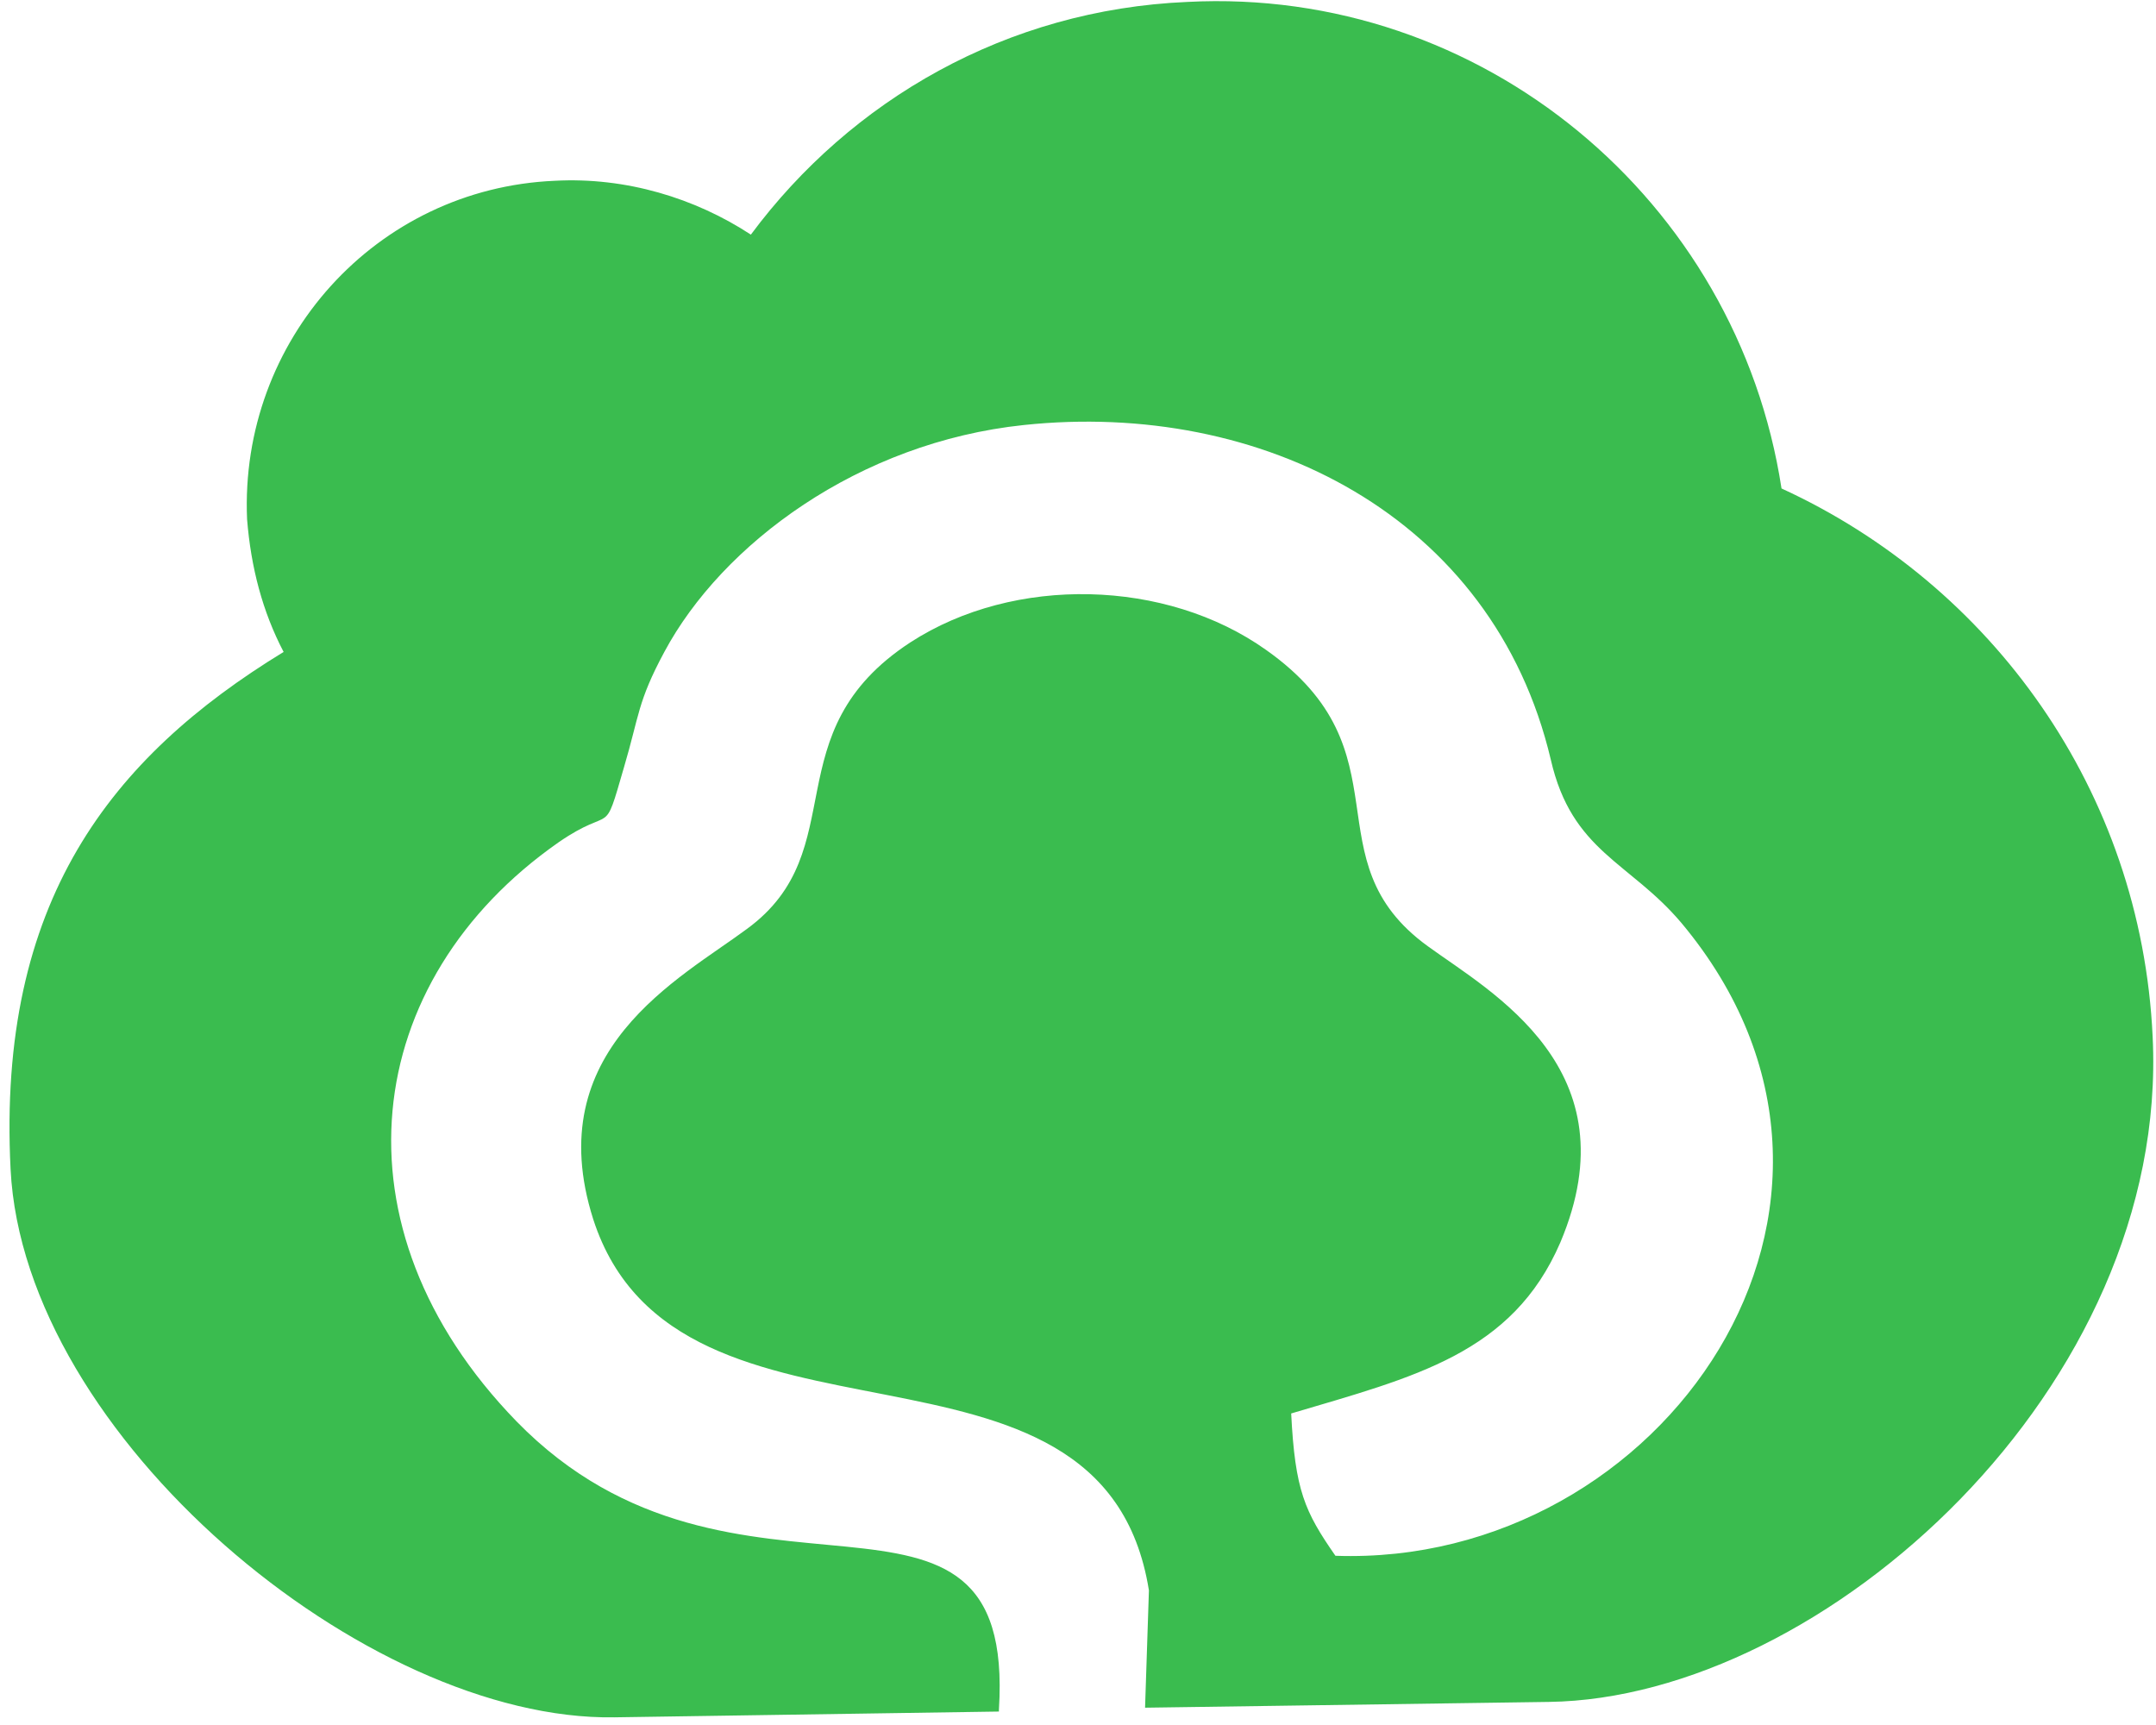 <svg width="75" height="60" viewBox="0 0 75 60" fill="none" xmlns="http://www.w3.org/2000/svg">
<path d="M61.973 16.99C69.264 20.334 74.482 27.492 74.883 36.054C75.485 48.227 63.445 59.064 53.88 59.197L39.833 59.398L39.967 55.318C38.361 45.284 23.579 51.505 20.636 42.408C18.763 36.522 23.645 34.047 25.987 32.308C29.733 29.565 26.856 25.485 31.672 22.341C35.284 20 40.569 20.134 44.047 22.609C49.064 26.154 45.518 29.9 49.666 32.91C51.873 34.515 56.823 37.191 54.281 43.211C52.609 47.09 49.197 47.893 44.916 49.164C45.05 51.84 45.385 52.575 46.455 54.114C57.826 54.515 66.656 41.873 58.495 32.107C56.689 29.967 54.682 29.632 53.947 26.422C51.94 17.927 43.846 13.913 35.619 14.783C29.866 15.385 25.117 18.93 23.11 22.676C22.174 24.415 22.241 24.883 21.706 26.689C20.97 29.231 21.371 27.96 19.431 29.298C12.542 34.114 11.405 42.676 17.96 49.431C25.585 57.258 35.351 49.9 34.749 59.465V59.532L21.371 59.733C12.742 59.866 0.836 49.967 0.368 40.669C-0.1 31.371 3.846 26.355 9.866 22.676C9.13 21.271 8.729 19.733 8.595 18.06C8.328 11.84 13.077 6.555 19.298 6.288C21.773 6.154 24.181 6.89 26.12 8.161C29.599 3.478 35.017 0.335 41.304 0.067C51.538 -0.468 60.435 6.957 61.973 16.99Z" fill="#3ABC4F"/>
</svg>

